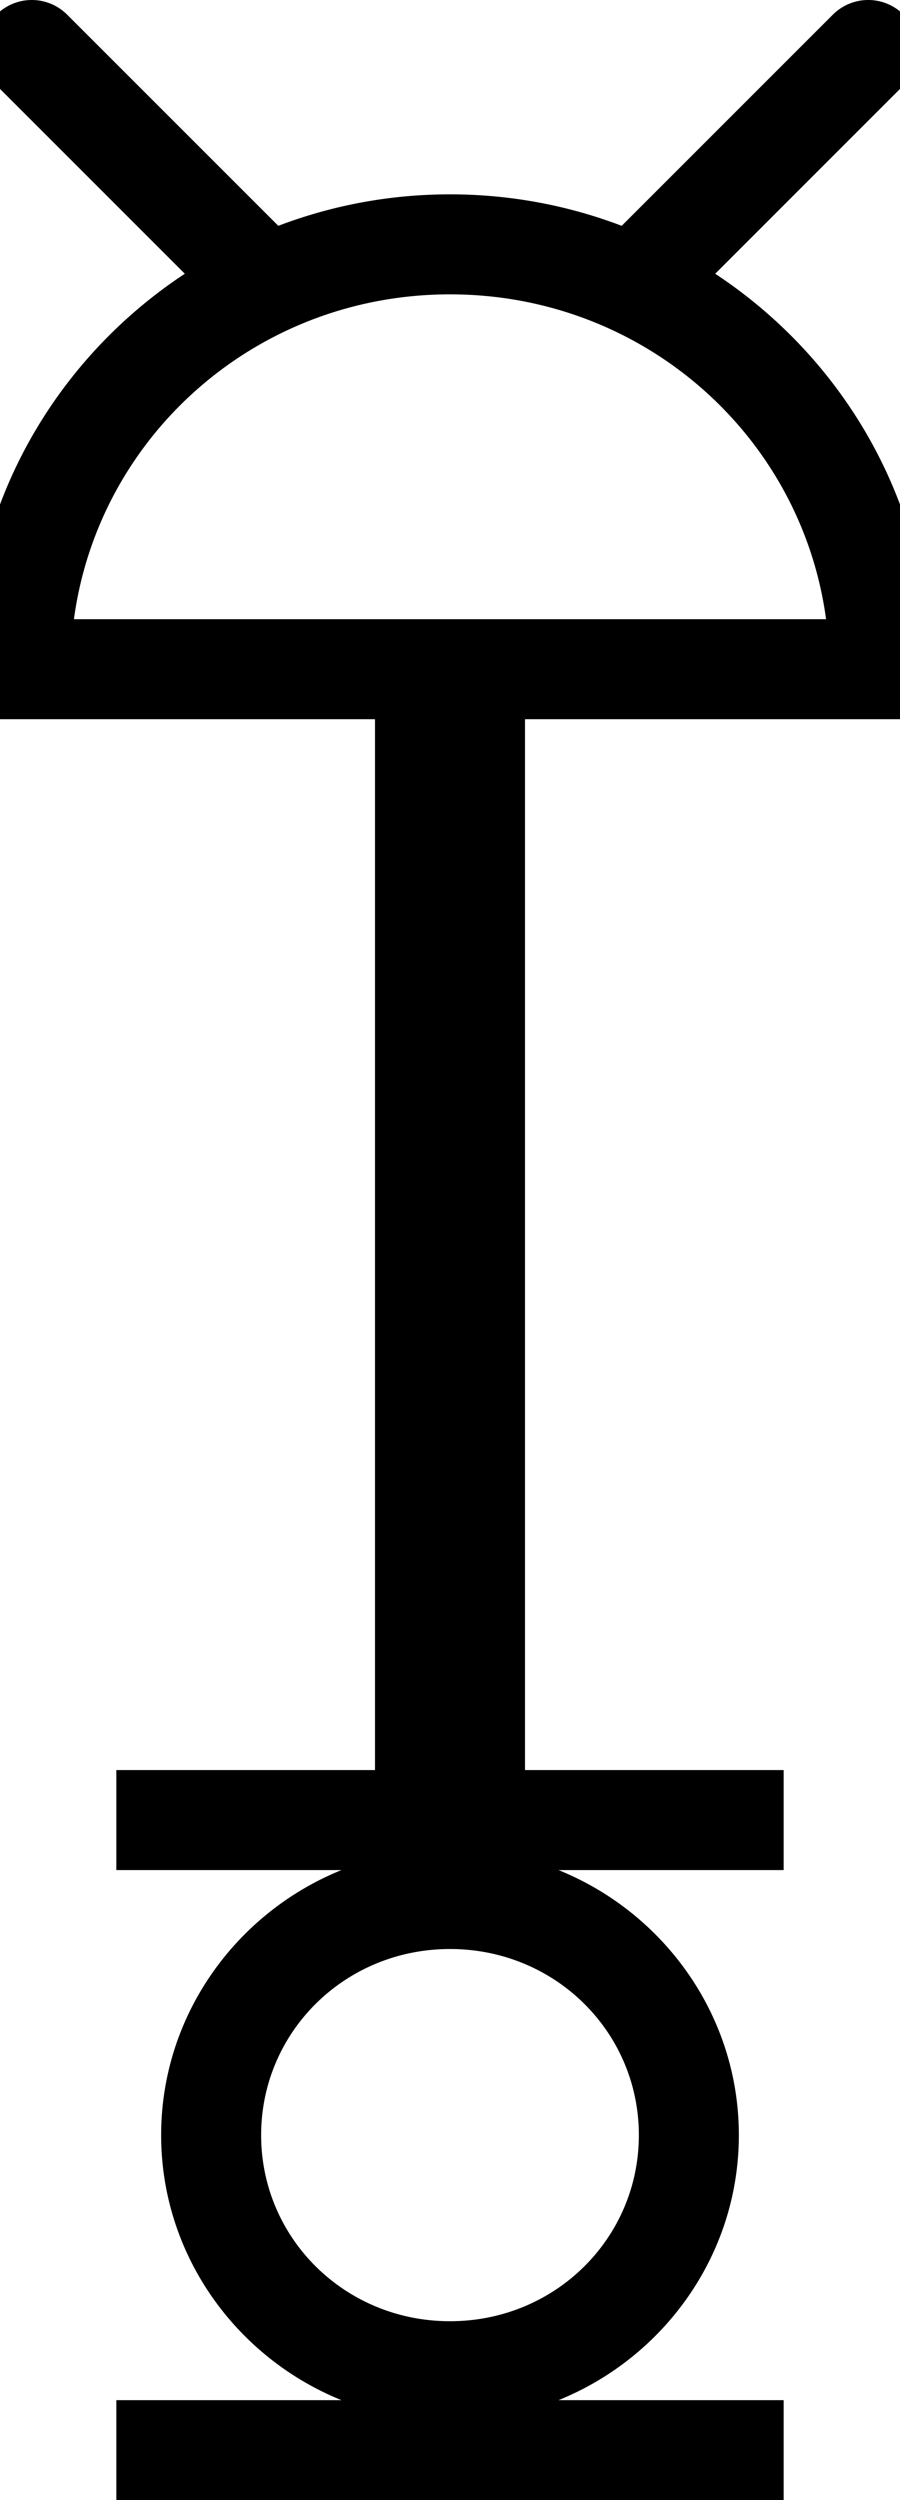 <?xml version="1.0" encoding="UTF-8" standalone="no"?>
<svg
   width="180"
   height="500"
   version="1.1"
   id="svg1"
   sodipodi:docname="142D0.svg"
   inkscape:version="1.4.2 (f4327f4, 2025-05-13)"
   xml:space="preserve"
   xmlns:inkscape="http://www.inkscape.org/namespaces/inkscape"
   xmlns:sodipodi="http://sodipodi.sourceforge.net/DTD/sodipodi-0.dtd"
   xmlns="http://www.w3.org/2000/svg"
   xmlns:svg="http://www.w3.org/2000/svg"><defs
     id="defs1" /><sodipodi:namedview
     id="namedview1"
     pagecolor="#ffffff"
     bordercolor="#666666"
     borderopacity="1.0"
     inkscape:showpageshadow="2"
     inkscape:pageopacity="0.0"
     inkscape:pagecheckerboard="0"
     inkscape:deskcolor="#d1d1d1"
     inkscape:zoom="1.5099999"
     inkscape:cx="-27.152319"
     inkscape:cy="281.78809"
     inkscape:window-width="1680"
     inkscape:window-height="998"
     inkscape:window-x="-8"
     inkscape:window-y="-8"
     inkscape:window-maximized="1"
     inkscape:current-layer="svg1"
     showguides="true"><sodipodi:guide
       position="186.093,339.073"
       orientation="1,0"
       id="guide1"
       inkscape:locked="false" /><sodipodi:guide
       position="90,500"
       orientation="1,0"
       id="guide2"
       inkscape:locked="false" /><sodipodi:guide
       position="180,0"
       orientation="0,-1"
       id="guide3"
       inkscape:locked="false" /><sodipodi:guide
       position="90,500"
       orientation="0,-1"
       id="guide6"
       inkscape:locked="false" /></sodipodi:namedview><path
     id="path3"
     style="baseline-shift:baseline;display:inline;overflow:visible;vector-effect:none;fill:#000000;fill-rule:evenodd;stroke-linecap:round;enable-background:accumulate;stop-color:#000000;stop-opacity:1;opacity:1"
     d="M 6.357 0 A 10 10 0 0 0 -0.713 2.93 A 10 10 0 0 0 -0.713 17.07 L 36.961 54.746 C 11.127 71.776 -5.961 100.86 -5.961 133.834 L -5.961 143.834 L 75 143.834 L 75 353.992 L 23.27 353.992 L 23.27 373.992 L 68.291 373.992 C 47.211 382.523 32.229 403.07 32.229 426.996 C 32.229 450.922 47.211 471.469 68.291 480 L 23.27 480 L 23.27 500 L 156.73 500 L 156.73 480 L 111.709 480 C 132.789 471.469 147.771 450.922 147.771 426.996 C 147.771 403.07 132.789 382.523 111.709 373.992 L 156.73 373.992 L 156.73 353.992 L 105 353.992 L 105 143.834 L 185.961 143.834 L 185.961 133.834 C 185.961 100.86 168.873 71.776 143.039 54.746 L 180.713 17.07 A 10 10 0 0 0 180.713 2.93 A 10 10 0 0 0 173.643 0 A 10 10 0 0 0 166.572 2.93 L 124.338 45.162 C 113.666 41.096 102.086 38.867 90 38.867 C 77.914 38.867 66.334 41.096 55.662 45.162 L 13.428 2.93 A 10 10 0 0 0 6.357 0 z M 90 58.867 C 128.677 58.867 160.277 87.131 165.213 123.834 L 90 123.834 L 14.787 123.834 C 19.723 87.131 51.323 58.867 90 58.867 z M 90 389.777 C 111.041 389.777 127.771 406.386 127.771 426.996 C 127.771 447.607 111.041 464.215 90 464.215 C 68.959 464.215 52.229 447.607 52.229 426.996 C 52.229 406.386 68.959 389.777 90 389.777 z " /></svg>
